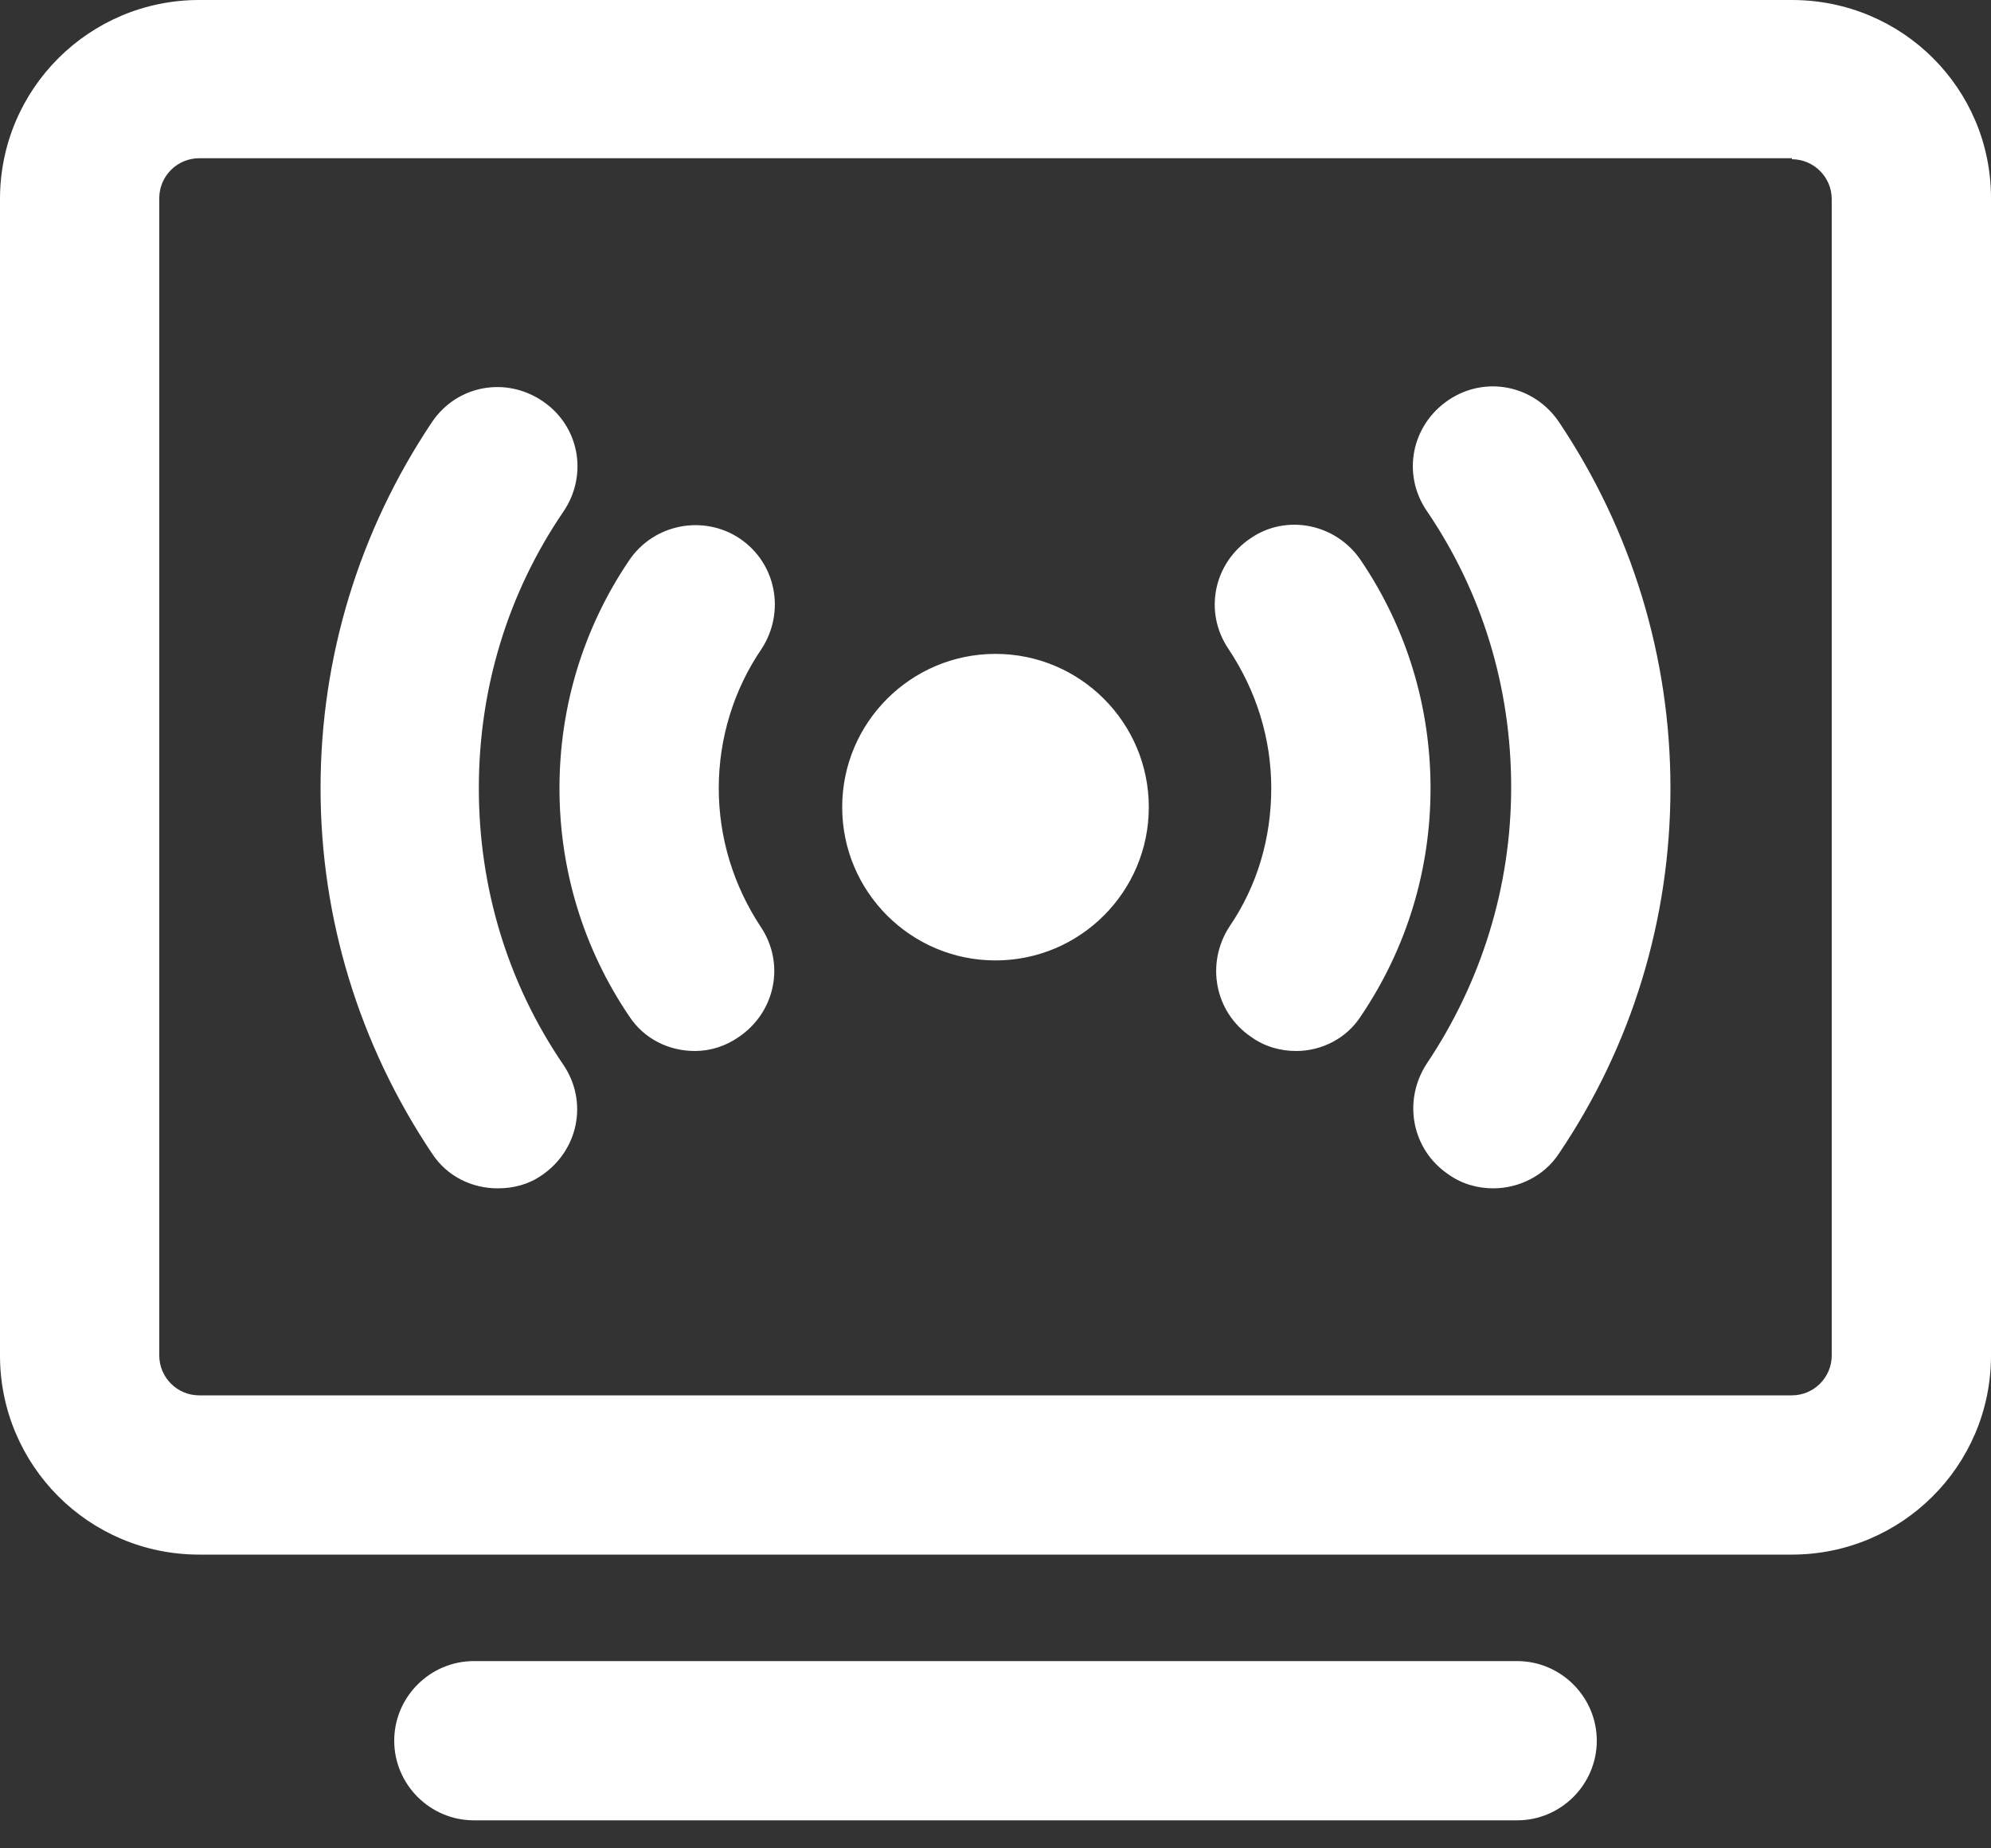 <svg width="28" height="26" viewBox="0 0 28 26" fill="none" xmlns="http://www.w3.org/2000/svg">
<rect x="0" y="0" width="28" height="26" fill="#333333" stroke="none"/>
<path fill-rule="evenodd" clip-rule="evenodd" d="M25.2 0C26.754 0 28 1.246 28 2.786V19.068C28 20.622 26.74 21.868 25.2 21.868H2.8C1.246 21.868 0 20.608 0 19.068V2.8C0 1.246 1.26 0 2.8 0H25.2ZM25.2 2.226H2.8C2.492 2.226 2.24 2.478 2.24 2.786V19.068C2.24 19.376 2.492 19.628 2.8 19.628H25.2C25.508 19.628 25.76 19.376 25.76 19.068V2.8C25.76 2.492 25.508 2.24 25.2 2.24V2.226ZM7.63 5.642C8.148 5.992 8.274 6.678 7.924 7.196C7.14 8.344 6.734 9.688 6.734 11.088C6.734 12.488 7.14 13.832 7.924 14.98C8.274 15.498 8.134 16.184 7.616 16.534C7.434 16.66 7.224 16.716 7 16.716C6.636 16.716 6.286 16.548 6.076 16.226C5.054 14.7 4.508 12.922 4.508 11.088C4.508 9.24 5.054 7.462 6.076 5.936C6.426 5.418 7.112 5.292 7.63 5.642ZM21.924 5.936C22.946 7.462 23.492 9.24 23.492 11.088C23.492 12.936 22.946 14.714 21.924 16.226C21.714 16.548 21.35 16.716 21 16.716C20.79 16.716 20.566 16.66 20.37 16.52C19.852 16.17 19.726 15.484 20.062 14.966C20.832 13.818 21.252 12.474 21.252 11.074C21.252 9.674 20.846 8.33 20.062 7.182C19.712 6.664 19.852 5.978 20.37 5.628C20.888 5.278 21.574 5.418 21.924 5.936ZM10.402 7.574C10.92 7.924 11.046 8.61 10.71 9.128C10.318 9.702 10.108 10.388 10.108 11.088C10.108 11.788 10.318 12.46 10.696 13.034C11.046 13.552 10.906 14.238 10.388 14.588C10.206 14.714 9.996 14.784 9.772 14.784C9.408 14.784 9.058 14.616 8.848 14.294C8.204 13.342 7.868 12.236 7.868 11.088C7.868 9.94 8.204 8.834 8.848 7.882C9.198 7.364 9.898 7.238 10.402 7.574ZM19.138 7.882C19.782 8.834 20.118 9.94 20.118 11.088C20.118 12.236 19.782 13.342 19.138 14.294C18.942 14.602 18.592 14.784 18.228 14.784C18.018 14.784 17.794 14.728 17.598 14.588C17.08 14.238 16.954 13.552 17.29 13.034C17.682 12.46 17.878 11.788 17.878 11.088C17.878 10.388 17.668 9.716 17.276 9.128C16.926 8.61 17.066 7.924 17.584 7.574C18.088 7.224 18.788 7.364 19.138 7.882ZM14 9.198C15.19 9.198 16.156 10.164 16.156 11.354C16.156 12.544 15.19 13.51 14 13.51C12.81 13.51 11.844 12.544 11.844 11.354C11.844 10.164 12.81 9.198 14 9.198ZM21.336 25.606H6.664C6.048 25.606 5.544 25.102 5.544 24.486C5.544 23.87 6.048 23.366 6.664 23.366H21.336C21.952 23.366 22.456 23.87 22.456 24.486C22.456 25.102 21.952 25.606 21.336 25.606Z" fill="white"/>
</svg>
